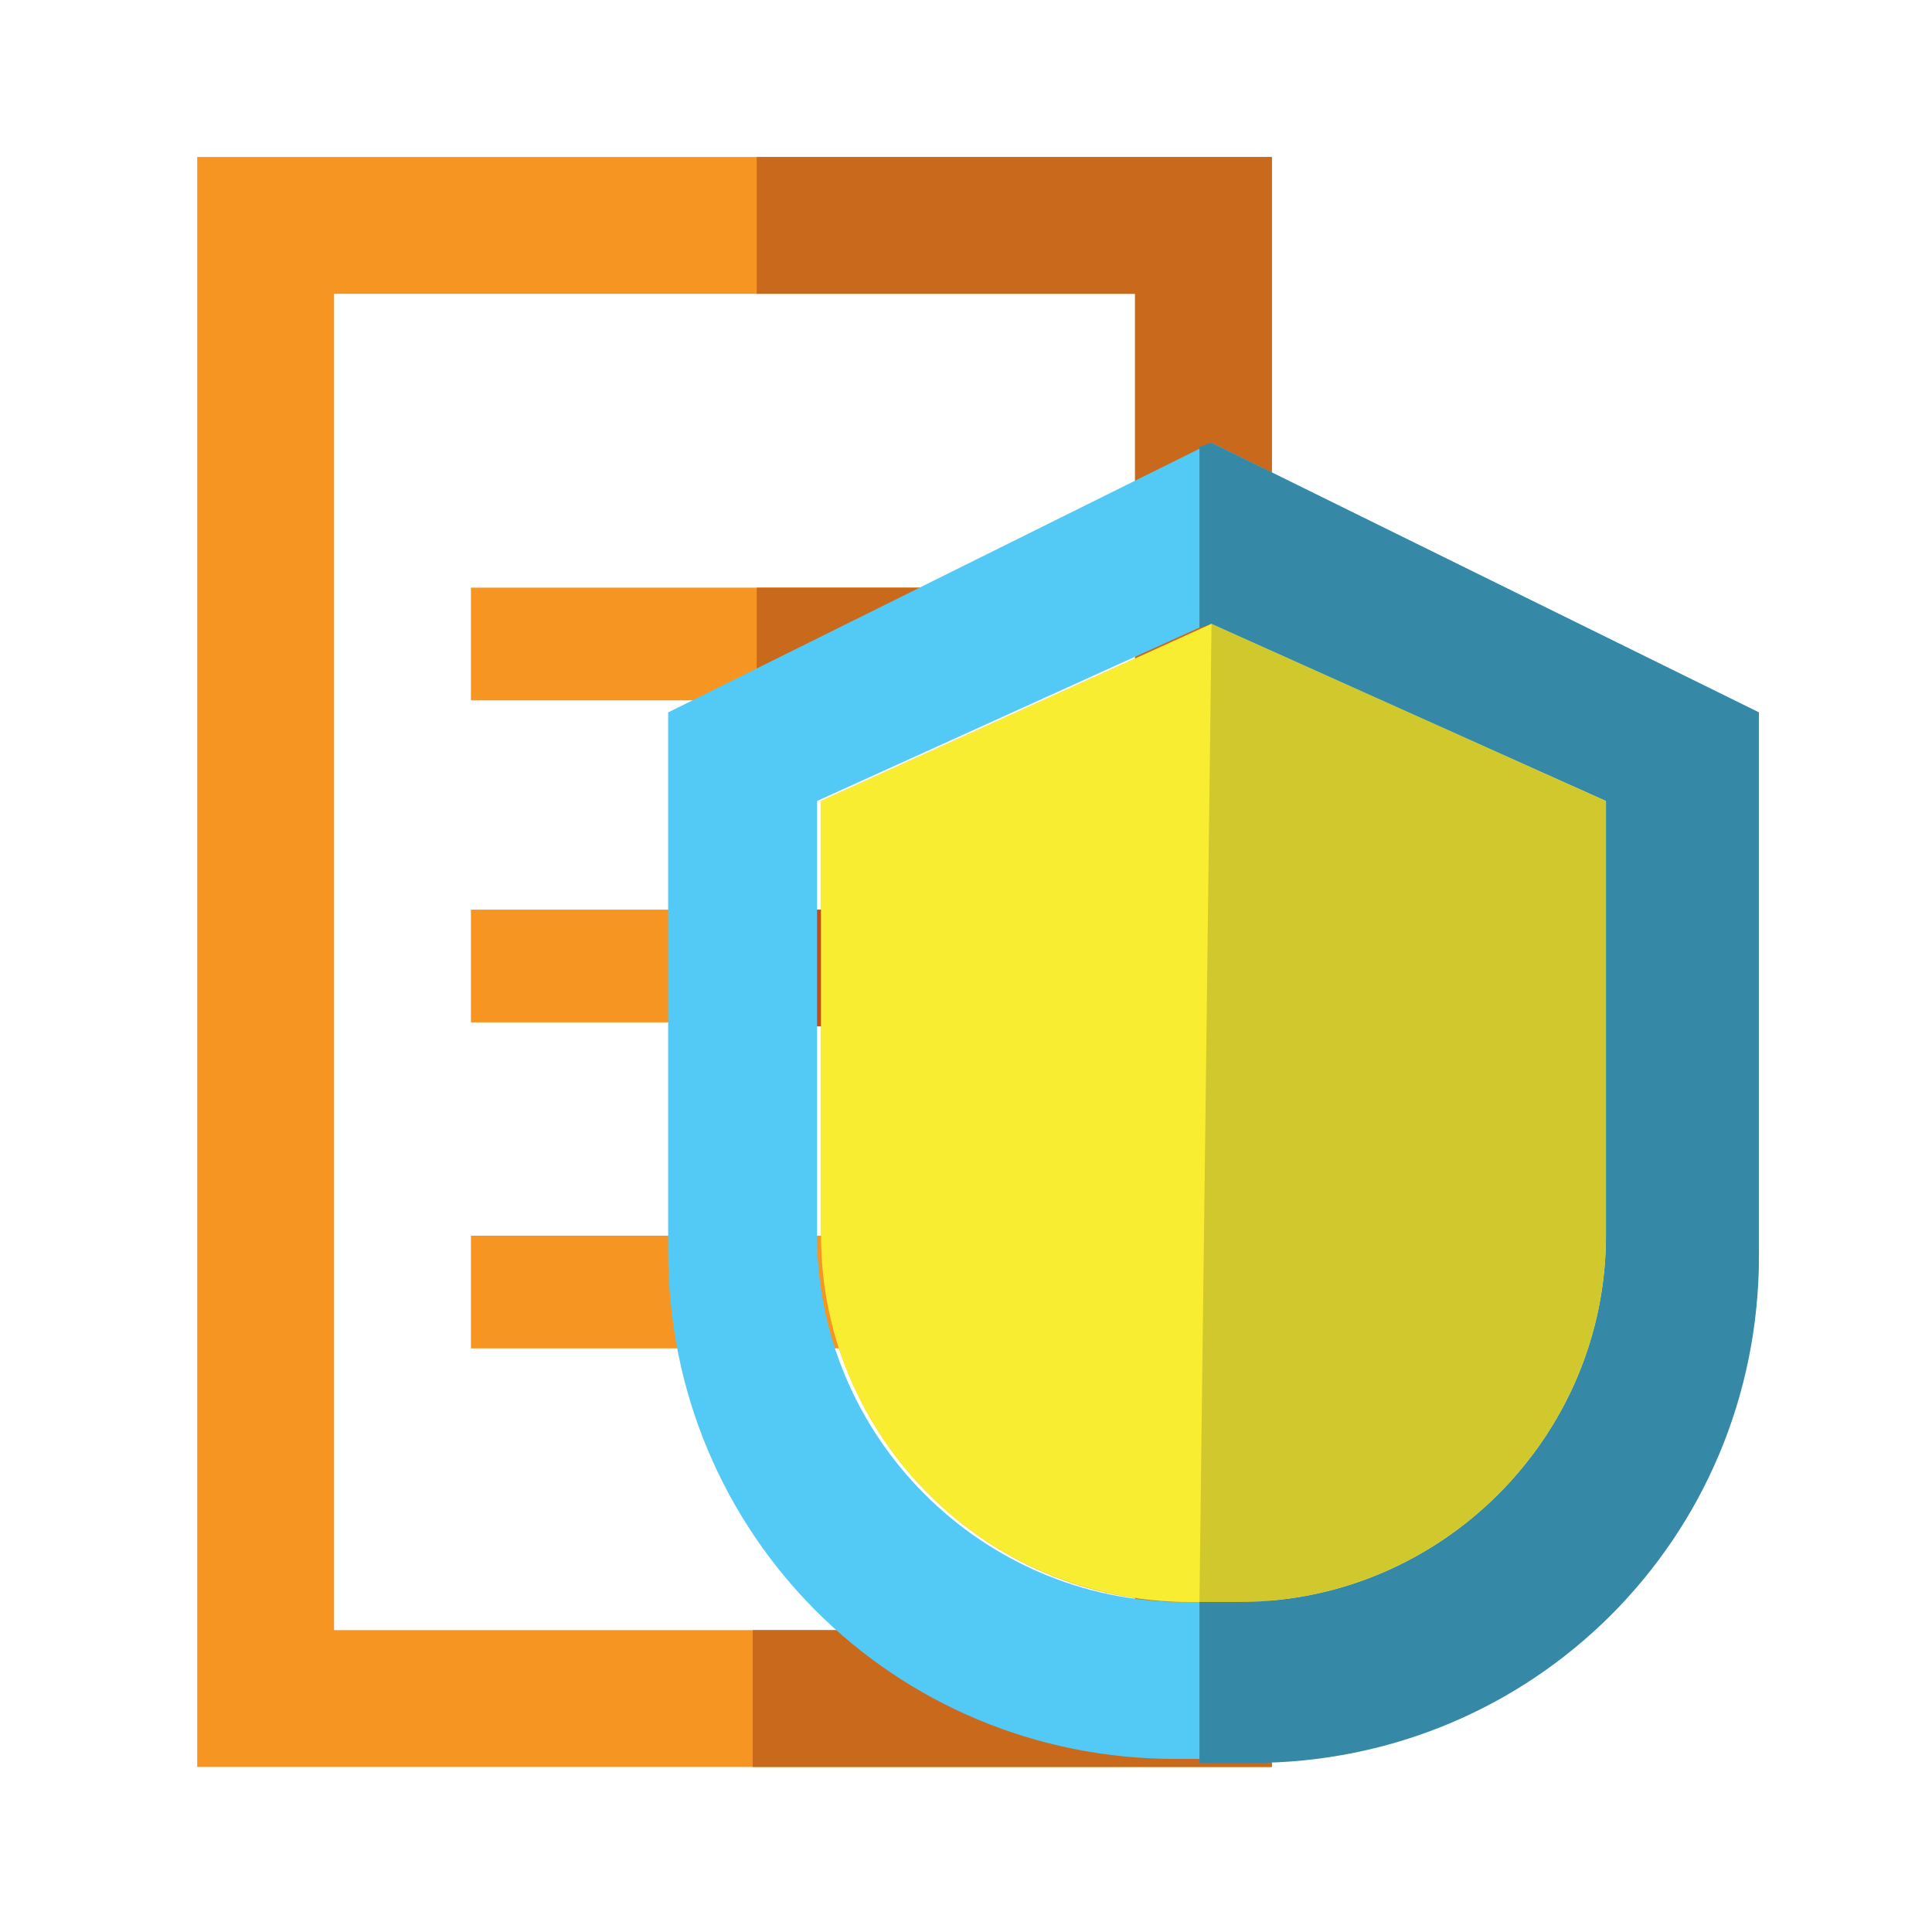 <?xml version="1.0" encoding="utf-8"?>
<!DOCTYPE svg PUBLIC "-//W3C//DTD SVG 1.1//EN" "http://www.w3.org/Graphics/SVG/1.1/DTD/svg11.dtd">
<svg version="1.1"
	 xmlns="http://www.w3.org/2000/svg" xmlns:xlink="http://www.w3.org/1999/xlink"
	 x="0px" y="0px" width="48px" height="48px" viewBox="-4.9 -3.9 48 48">
<defs>
</defs>
<path fill="#F79523" d="M0,40h26.7V0H0V40z M23.3,36.6H3.4V3.4h19.9V36.6z"/>
<polygon fill="#C8691C" points="13.9,0 13.9,3.4 23.3,3.4 23.3,36.6 13.8,36.6 13.8,40 26.7,40 26.7,0 "/>
<rect x="6.8" y="10.7" fill="#F79523" width="12.6" height="2.8"/>
<polygon fill="#C8691C" points="13.9,10.7 13.9,13.6 19.4,13.6 19.4,10.7 "/>
<rect x="6.8" y="18.7" fill="#F79523" width="12.6" height="2.8"/>
<polygon fill="#C54A20" points="13.9,18.7 13.9,21.6 19.4,21.6 19.4,18.7 "/>
<rect x="6.8" y="26.8" fill="#F79523" width="12.6" height="2.8"/>
<path fill="#52CAF5" d="M38.8,13.8L25.2,7.1l-13.5,6.7v13.4c0,7,5.6,12.6,12.6,12.6h1.9c7,0,12.6-5.6,12.6-12.6V13.8z M25.9,35.9
	h-1.4c-5,0-9.1-4.1-9.1-9.1V16l9.7-4.4L35,16v10.8C35,31.8,30.9,35.9,25.9,35.9"/>
<path fill="#3588A6" d="M25.2,7.1l-0.3,0.1v4.5l0.3-0.1L35,16v10.8c0,5-4.1,9.1-9.1,9.1h-1v4h1.3c7,0,12.6-5.6,12.6-12.6V13.8
	L25.2,7.1z"/>
<path fill="#D0C82D" d="M24.6,35.9c-5,0-9.1-4.1-9.1-9.1V16l9.7-4.4L35,16v10.8c0,5-4.1,9.1-9.1,9.1"/>
<path fill="#F9ED32" d="M24.9,35.9c-5.3,0.1-9.4-4.1-9.4-9.1V16l9.7-4.4L24.9,35.9z"/>
</svg>
